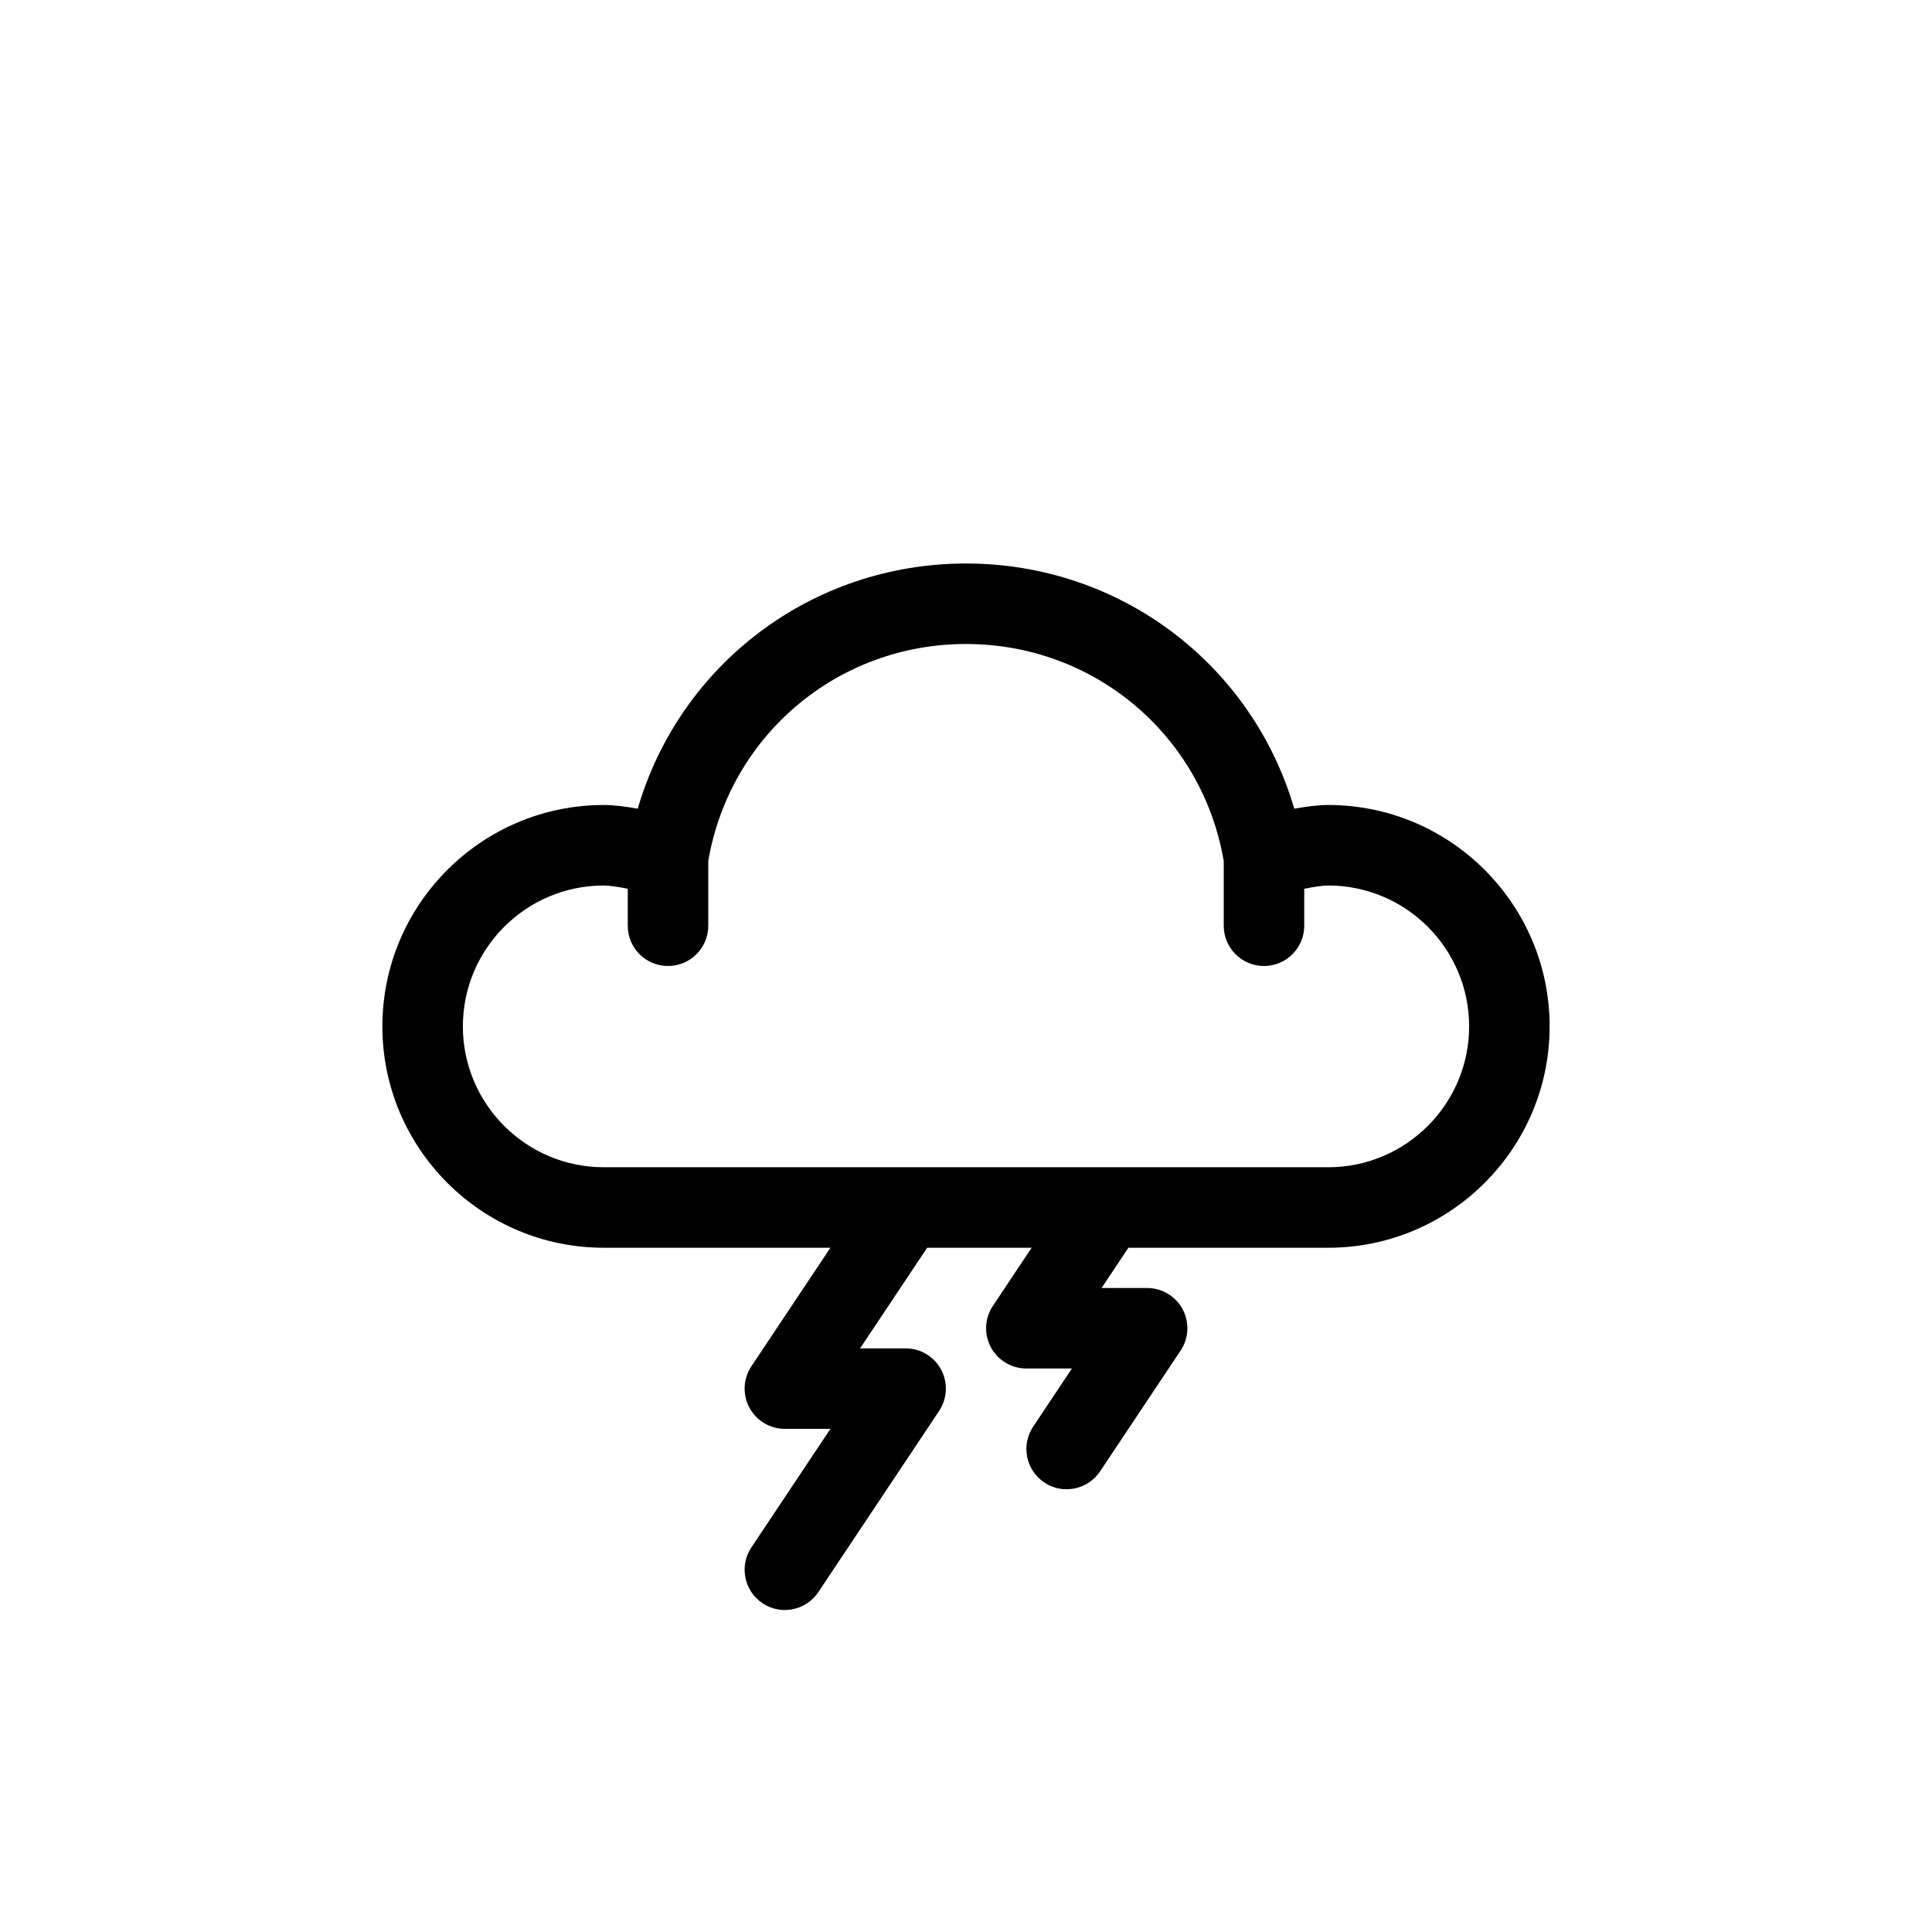 <?xml version="1.0" encoding="utf-8"?>

<!DOCTYPE svg PUBLIC "-//W3C//DTD SVG 1.1//EN" "http://www.w3.org/Graphics/SVG/1.1/DTD/svg11.dtd">
<svg version="1.1" xmlns="http://www.w3.org/2000/svg" xmlns:xlink="http://www.w3.org/1999/xlink" x="0px" y="0px" width="96px"
	 height="96px" viewBox="0 0 96 96" enable-background="new 0 0 96 96" xml:space="preserve">
<g id="Base" display="none">
</g>
<g id="Dibujo">
	<path d="M66,40c-0.508,0-1.112,0.079-1.689,0.184C62.218,33.012,55.663,28,48,28c-7.664,0-14.219,5.012-16.312,12.184
		C31.112,40.079,30.507,40,30,40c-6.065,0-11,4.935-11,11s4.935,11,11,11h11.263l-3.927,5.891c-0.409,0.613-0.447,1.402-0.1,2.053
		C37.585,70.594,38.263,71,39,71h2.263l-3.927,5.891c-0.612,0.919-0.364,2.161,0.555,2.773C38.231,79.892,38.617,80,38.998,80
		c0.646,0,1.28-0.313,1.666-0.891l6-9c0.409-0.613,0.447-1.402,0.1-2.053C46.415,67.406,45.737,67,45,67h-2.263l3.333-5h5.192
		l-1.927,2.891c-0.409,0.613-0.447,1.402-0.1,2.053C49.585,67.594,50.263,68,51,68h2.263l-1.927,2.891
		c-0.612,0.919-0.364,2.161,0.555,2.773C52.231,73.892,52.617,74,52.998,74c0.646,0,1.28-0.313,1.666-0.891l4-6
		c0.409-0.613,0.447-1.402,0.1-2.053C58.415,64.406,57.737,64,57,64h-2.263l1.333-2H66c6.065,0,11-4.935,11-11S72.065,40,66,40z
		 M66,58H30c-3.859,0-7-3.141-7-7s3.141-7,7-7c0.277,0,0.723,0.068,1.193,0.162V46c0,1.104,0.895,2,2,2s2-0.896,2-2v-3.219
		C36.266,36.528,41.629,32,48,32c6.37,0,11.733,4.528,12.807,10.782V46c0,1.104,0.896,2,2,2s2-0.896,2-2v-1.837
		C65.277,44.069,65.726,44,66,44c3.859,0,7,3.141,7,7S69.859,58,66,58z"/>
</g>
</svg>
